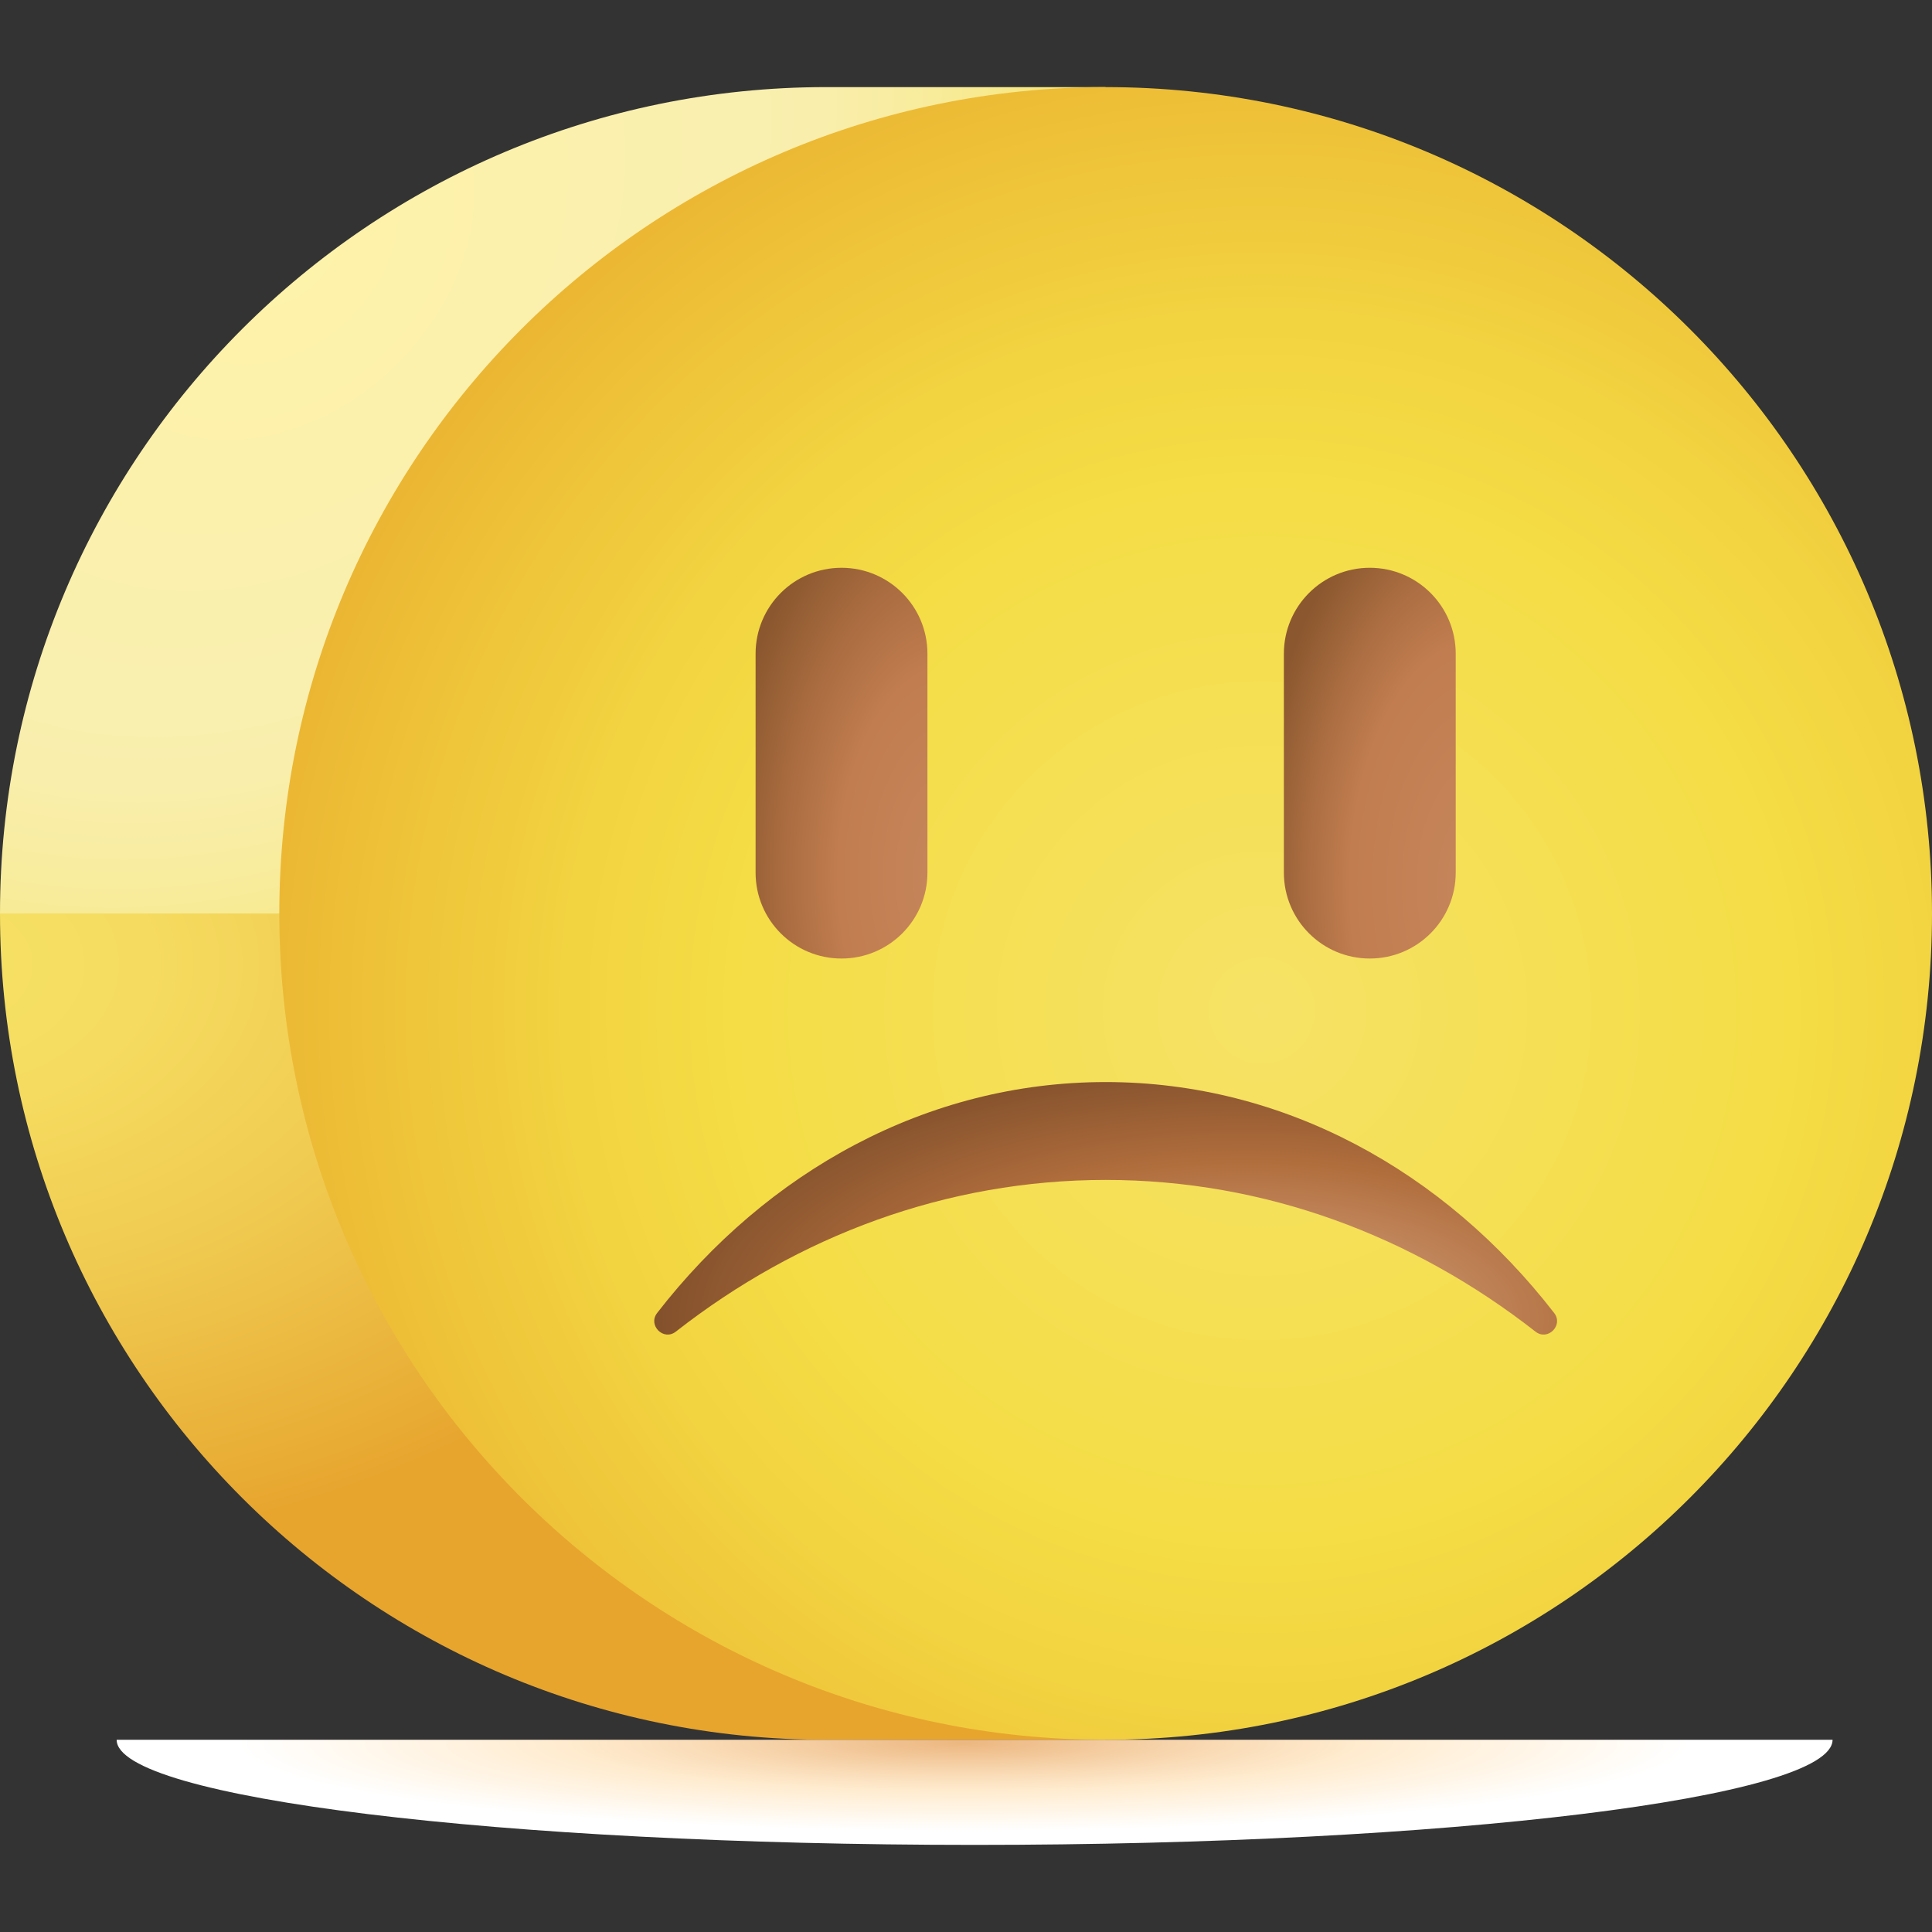 <svg width="130" height="130" viewBox="0 0 130 130" fill="none" xmlns="http://www.w3.org/2000/svg">
<rect x="0" y="0" width="130" height="130" fill="#333333" stroke="none"/>
<path d="M74.397 5.861H55.603C24.894 5.861 0 30.755 0 61.464L22.765 67.559L74.397 5.861Z" fill="url(#paint0_radial_302_3634)"/>
<path d="M18.794 61.464H0C0 92.172 24.894 117.067 55.603 117.067H74.397L18.794 61.464Z" fill="url(#paint1_radial_302_3634)"/>
<path d="M74.397 117.067C105.106 117.067 130 92.172 130 61.464C130 30.755 105.106 5.861 74.397 5.861C43.688 5.861 18.794 30.755 18.794 61.464C18.794 92.172 43.688 117.067 74.397 117.067Z" fill="url(#paint2_radial_302_3634)"/>
<path d="M65.579 124.139C97.462 124.139 123.309 120.973 123.309 117.067H7.849C7.849 120.973 33.695 124.139 65.579 124.139Z" fill="url(#paint3_radial_302_3634)"/>
<path d="M74.397 79.395C85.126 79.395 95.085 83.163 103.32 89.603C104.146 90.249 105.218 89.176 104.576 88.347C97.191 78.816 86.408 72.809 74.397 72.809C62.386 72.809 51.603 78.817 44.218 88.347C43.576 89.175 44.648 90.249 45.474 89.603C53.709 83.163 63.668 79.395 74.397 79.395Z" fill="url(#paint4_radial_302_3634)"/>
<path d="M56.623 64.497C53.43 64.497 50.842 61.909 50.842 58.716V43.986C50.842 40.793 53.43 38.205 56.623 38.205C59.817 38.205 62.405 40.793 62.405 43.986V58.716C62.405 61.909 59.817 64.497 56.623 64.497Z" fill="url(#paint5_radial_302_3634)"/>
<path d="M92.17 64.497C88.977 64.497 86.389 61.909 86.389 58.716V43.986C86.389 40.793 88.977 38.205 92.17 38.205C95.364 38.205 97.952 40.793 97.952 43.986V58.716C97.952 61.909 95.364 64.497 92.17 64.497Z" fill="url(#paint6_radial_302_3634)"/>
<defs>
<radialGradient id="paint0_radial_302_3634" cx="0" cy="0" r="1" gradientUnits="userSpaceOnUse" gradientTransform="translate(18.437 16.133) rotate(-45) scale(57.38 44.882)">
<stop offset="0.013" stop-color="#FFF3A9"/>
<stop offset="0.606" stop-color="#F9EFAF"/>
<stop offset="0.721" stop-color="#F9EEAB"/>
<stop offset="0.839" stop-color="#F8EC9E"/>
<stop offset="0.96" stop-color="#F7E98A"/>
<stop offset="1" stop-color="#F6E781"/>
</radialGradient>
<radialGradient id="paint1_radial_302_3634" cx="0" cy="0" r="1" gradientUnits="userSpaceOnUse" gradientTransform="translate(-4.648 64.973) scale(102.976 67.964)">
<stop stop-color="#F6E266"/>
<stop offset="0.135" stop-color="#F5DC60"/>
<stop offset="0.316" stop-color="#F0CB51"/>
<stop offset="0.522" stop-color="#E9AF37"/>
<stop offset="0.585" stop-color="#E7A52E"/>
<stop offset="1" stop-color="#E7A52E"/>
</radialGradient>
<radialGradient id="paint2_radial_302_3634" cx="0" cy="0" r="1" gradientUnits="userSpaceOnUse" gradientTransform="translate(84.93 68.01) scale(94.794)">
<stop stop-color="#F6E266"/>
<stop offset="0.377" stop-color="#F4DD45"/>
<stop offset="0.496" stop-color="#F2D340"/>
<stop offset="0.698" stop-color="#ECB934"/>
<stop offset="0.9" stop-color="#E49824"/>
</radialGradient>
<radialGradient id="paint3_radial_302_3634" cx="0" cy="0" r="1" gradientUnits="userSpaceOnUse" gradientTransform="translate(64.826 117.28) scale(55.397 6.664)">
<stop stop-color="#ECB780"/>
<stop offset="0.335" stop-color="#FADDB9"/>
<stop offset="0.496" stop-color="#FFECD0"/>
<stop offset="0.888" stop-color="white"/>
</radialGradient>
<radialGradient id="paint4_radial_302_3634" cx="0" cy="0" r="1" gradientUnits="userSpaceOnUse" gradientTransform="translate(83.882 88.748) rotate(180) scale(40.757 17.852)">
<stop stop-color="#D8AA8B"/>
<stop offset="0.213" stop-color="#CC9772"/>
<stop offset="0.591" stop-color="#B16E3D"/>
<stop offset="0.626" stop-color="#AD6B3B"/>
<stop offset="1" stop-color="#804F2B"/>
</radialGradient>
<radialGradient id="paint5_radial_302_3634" cx="0" cy="0" r="1" gradientUnits="userSpaceOnUse" gradientTransform="translate(64.059 58.898) scale(15.401 28.323)">
<stop stop-color="#C6865C"/>
<stop offset="0.496" stop-color="#C17D4F"/>
<stop offset="0.753" stop-color="#A86B3F"/>
<stop offset="1" stop-color="#8B572E"/>
</radialGradient>
<radialGradient id="paint6_radial_302_3634" cx="0" cy="0" r="1" gradientUnits="userSpaceOnUse" gradientTransform="translate(99.79 59.51) scale(15.401 28.323)">
<stop stop-color="#C6865C"/>
<stop offset="0.581" stop-color="#C17D4F"/>
<stop offset="0.777" stop-color="#AA6D41"/>
<stop offset="1" stop-color="#8B572E"/>
</radialGradient>
</defs>
</svg>
